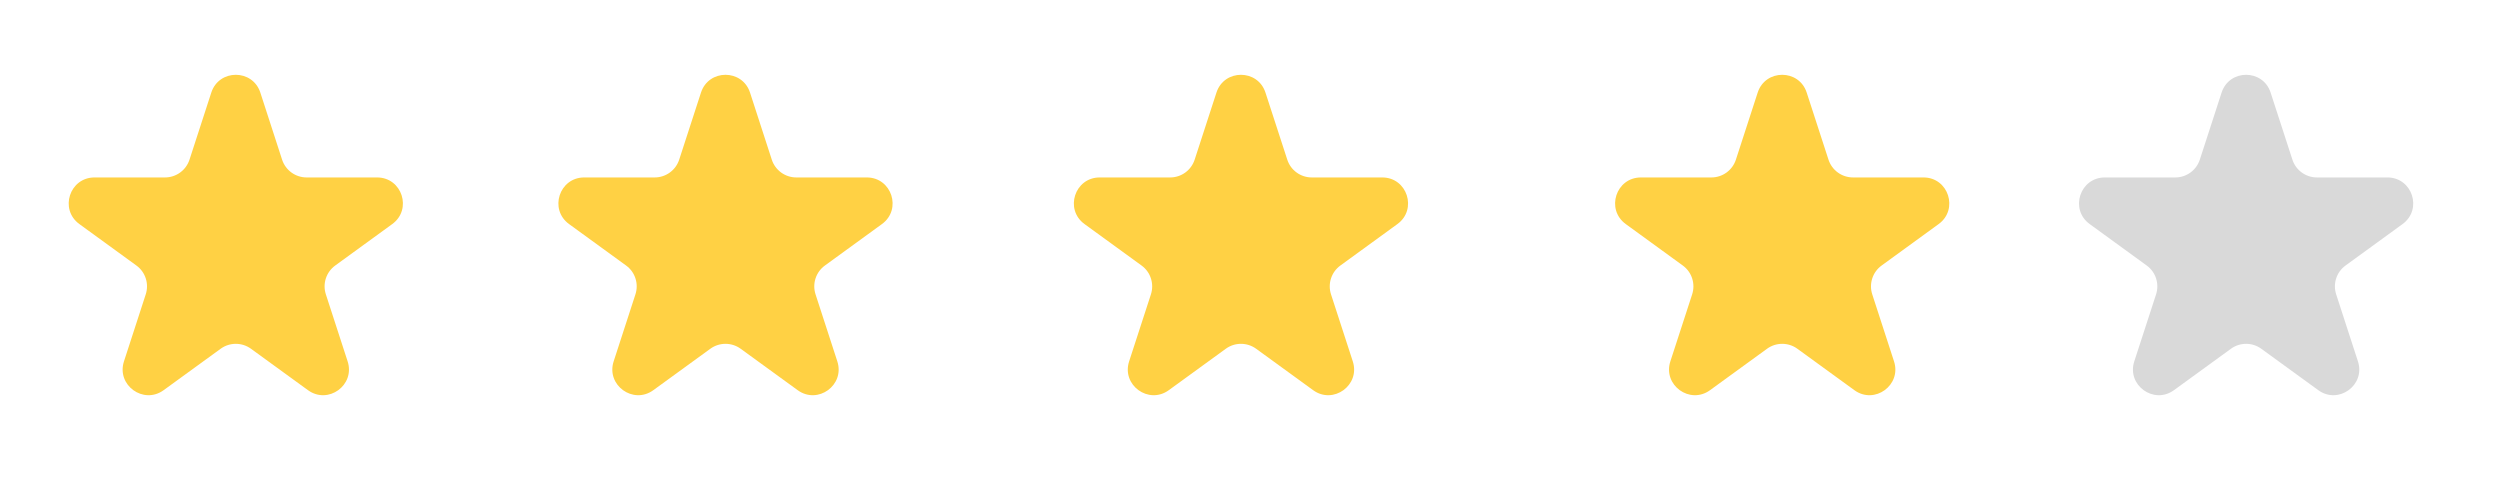 <svg width="97" height="19" viewBox="0 0 97 19" fill="none" xmlns="http://www.w3.org/2000/svg">
<path d="M8.198 3.593C8.498 2.672 9.801 2.672 10.101 3.593L10.945 6.194C11.079 6.606 11.463 6.885 11.897 6.885H14.631C15.6 6.885 16.003 8.125 15.219 8.694L13.007 10.302C12.656 10.556 12.509 11.008 12.643 11.42L13.488 14.021C13.788 14.942 12.733 15.708 11.95 15.139L9.737 13.531C9.387 13.277 8.912 13.277 8.562 13.531L6.349 15.139C5.566 15.708 4.511 14.942 4.81 14.021L5.655 11.42C5.789 11.008 5.643 10.556 5.292 10.302L3.08 8.694C2.296 8.125 2.699 6.885 3.668 6.885H6.402C6.835 6.885 7.219 6.606 7.353 6.194L8.198 3.593Z" fill="#FFD144"/>
<path d="M27.198 3.593C27.498 2.672 28.801 2.672 29.101 3.593L29.945 6.194C30.079 6.606 30.463 6.885 30.897 6.885H33.631C34.6 6.885 35.003 8.125 34.219 8.694L32.007 10.302C31.656 10.556 31.509 11.008 31.643 11.42L32.488 14.021C32.788 14.942 31.733 15.708 30.95 15.139L28.737 13.531C28.387 13.277 27.912 13.277 27.562 13.531L25.349 15.139C24.566 15.708 23.511 14.942 23.81 14.021L24.655 11.42C24.789 11.008 24.643 10.556 24.292 10.302L22.08 8.694C21.296 8.125 21.699 6.885 22.668 6.885H25.402C25.835 6.885 26.219 6.606 26.353 6.194L27.198 3.593Z" fill="#FFD144"/>
<path d="M47.198 3.593C47.498 2.672 48.801 2.672 49.1 3.593L49.946 6.194C50.079 6.606 50.463 6.885 50.897 6.885H53.631C54.6 6.885 55.003 8.125 54.219 8.694L52.007 10.302C51.656 10.556 51.51 11.008 51.643 11.42L52.488 14.021C52.788 14.942 51.733 15.708 50.95 15.139L48.737 13.531C48.387 13.277 47.912 13.277 47.562 13.531L45.349 15.139C44.566 15.708 43.511 14.942 43.81 14.021L44.656 11.42C44.789 11.008 44.643 10.556 44.292 10.302L42.08 8.694C41.296 8.125 41.699 6.885 42.668 6.885H45.402C45.836 6.885 46.219 6.606 46.353 6.194L47.198 3.593Z" fill="#FFD144"/>
<path d="M68.198 3.593C68.498 2.672 69.801 2.672 70.1 3.593L70.945 6.194C71.079 6.606 71.463 6.885 71.897 6.885H74.631C75.6 6.885 76.003 8.125 75.219 8.694L73.007 10.302C72.656 10.556 72.51 11.008 72.643 11.42L73.488 14.021C73.788 14.942 72.733 15.708 71.95 15.139L69.737 13.531C69.387 13.277 68.912 13.277 68.562 13.531L66.349 15.139C65.566 15.708 64.511 14.942 64.81 14.021L65.656 11.42C65.789 11.008 65.643 10.556 65.292 10.302L63.08 8.694C62.296 8.125 62.699 6.885 63.668 6.885H66.402C66.835 6.885 67.219 6.606 67.353 6.194L68.198 3.593Z" fill="#FFD144"/>
<path d="M86.198 3.593C86.498 2.672 87.801 2.672 88.1 3.593L88.945 6.194C89.079 6.606 89.463 6.885 89.897 6.885H92.631C93.6 6.885 94.003 8.125 93.219 8.694L91.007 10.302C90.656 10.556 90.51 11.008 90.643 11.42L91.488 14.021C91.788 14.942 90.733 15.708 89.95 15.139L87.737 13.531C87.387 13.277 86.912 13.277 86.562 13.531L84.349 15.139C83.566 15.708 82.511 14.942 82.81 14.021L83.656 11.42C83.789 11.008 83.643 10.556 83.292 10.302L81.08 8.694C80.296 8.125 80.699 6.885 81.668 6.885H84.402C84.835 6.885 85.219 6.606 85.353 6.194L86.198 3.593Z" fill="#D9D9D9"/>
</svg>
